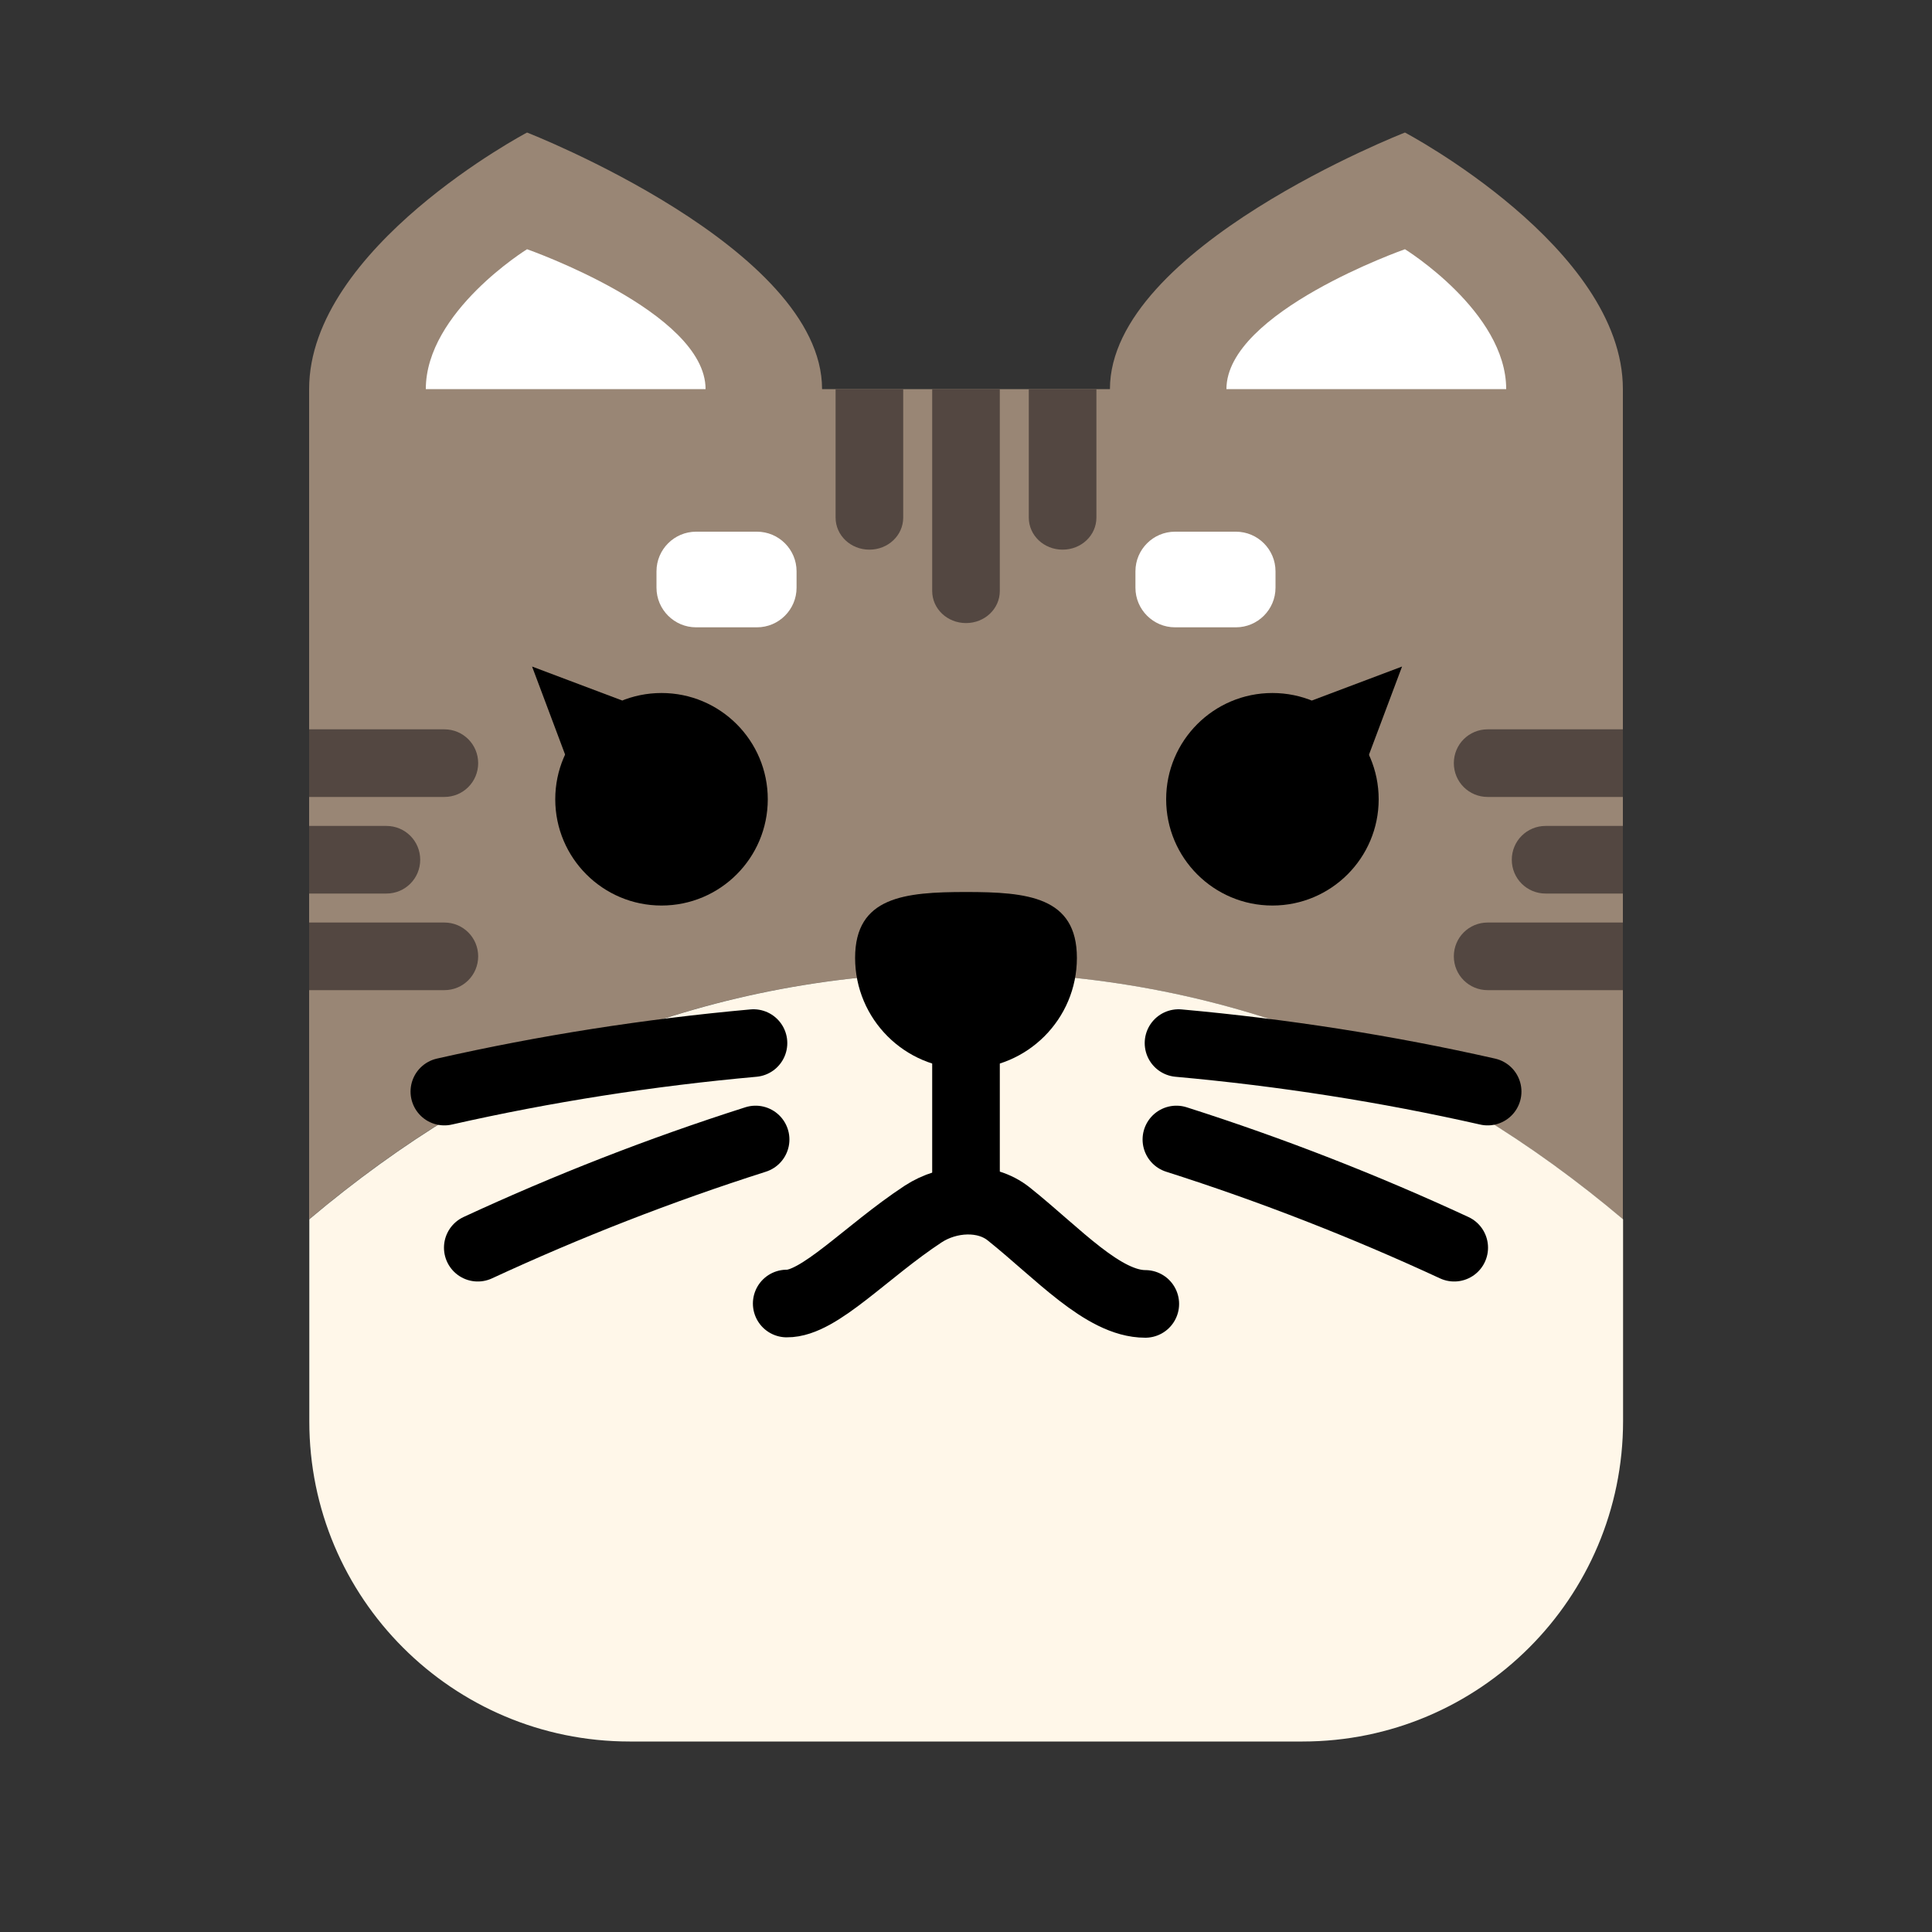 <svg xmlns="http://www.w3.org/2000/svg" xmlns:xlink="http://www.w3.org/1999/xlink" version="1.1" id="圖層_1" x="0px" y="0px" viewBox="0 0 100 100" enable-background="new 0 0 100 100" xml:space="preserve" width="100"  height="100" ><rect x="0" y="0" width="100" height="100" fill="#333333" stroke="none"/><g><path fill="#998675" d="M42.55,20.14c0,7.33-5.94,13.28-13.28,13.28S16,27.47,16,20.14S27.28,6.86,27.28,6.86 S42.55,12.81,42.55,20.14z"/><path fill="#FFFFFF" d="M36.52,20.14c0,4-3.24,7.24-7.24,7.24s-7.24-3.24-7.24-7.24s5.24-7.24,5.24-7.24S36.52,16.14,36.52,20.14z"/></g><g><path fill="#998675" d="M57.45,20.14c0,7.33,5.94,13.28,13.28,13.28S84,27.47,84,20.14S72.72,6.86,72.72,6.86 S57.45,12.81,57.45,20.14z"/><path fill="#FFFFFF" d="M63.48,20.14c0,4,3.24,7.24,7.24,7.24c4,0,7.24-3.24,7.24-7.24s-5.24-7.24-5.24-7.24 S63.48,16.14,63.48,20.14z"/></g><g><path fill="#998675" d="M84,63.11V20.14H16v42.97c9.45-7.98,20.66-12.79,34-12.79S74.55,55.13,84,63.11z"/><path fill="#FFF7E9" d="M32.59,90.14h34.83c9.16,0,16.59-7.43,16.59-16.59V63.11c-9.45-7.98-20.66-12.79-34-12.79 s-24.55,4.82-34,12.79v10.45C16,82.71,23.43,90.14,32.59,90.14z"/></g><g><path fill="none" stroke="#000000" stroke-width="3.5" stroke-linecap="round" stroke-linejoin="round" stroke-miterlimit="10" d=" M61,53.99c5.44,0.49,10.79,1.33,16,2.51"/><path fill="none" stroke="#000000" stroke-width="3.5" stroke-linecap="round" stroke-linejoin="round" stroke-miterlimit="10" d=" M60.89,58.98c4.96,1.58,9.76,3.46,14.38,5.6"/></g><g><path fill="none" stroke="#000000" stroke-width="3.5" stroke-linecap="round" stroke-linejoin="round" stroke-miterlimit="10" d=" M39,53.99c-5.44,0.49-10.79,1.33-16,2.51"/><path fill="none" stroke="#000000" stroke-width="3.5" stroke-linecap="round" stroke-linejoin="round" stroke-miterlimit="10" d=" M39.11,58.98c-4.96,1.58-9.76,3.46-14.38,5.6"/></g><g><path fill="#534741" d="M50,32.25c0.97,0,1.75-0.74,1.75-1.66V20.14h-3.5v10.45C48.25,31.51,49.03,32.25,50,32.25z"/><path fill="#534741" d="M45,28.45c0.97,0,1.75-0.74,1.75-1.66v-6.65h-3.5v6.65C43.25,27.71,44.03,28.45,45,28.45z"/><path fill="#534741" d="M55,28.45c0.97,0,1.75-0.74,1.75-1.66v-6.65h-3.5v6.65C53.25,27.71,54.03,28.45,55,28.45z"/></g><g><path fill="#534741" d="M75.25,39.5c0,0.97,0.78,1.75,1.75,1.75h7v-3.5h-7C76.03,37.75,75.25,38.53,75.25,39.5z"/><path fill="#534741" d="M78.25,44.5c0,0.97,0.78,1.75,1.75,1.75h4v-3.5h-4C79.03,42.75,78.25,43.53,78.25,44.5z"/><path fill="#534741" d="M75.25,49.5c0,0.97,0.78,1.75,1.75,1.75h7v-3.5h-7C76.03,47.75,75.25,48.53,75.25,49.5z"/></g><g><path fill="#534741" d="M24.75,39.5c0-0.97-0.78-1.75-1.75-1.75h-7v3.5h7C23.97,41.25,24.75,40.47,24.75,39.5z"/><path fill="#534741" d="M21.75,44.5c0-0.97-0.78-1.75-1.75-1.75h-4v3.5h4C20.97,46.25,21.75,45.47,21.75,44.5z"/><path fill="#534741" d="M24.75,49.5c0-0.97-0.78-1.75-1.75-1.75h-7v3.5h7C23.97,51.25,24.75,50.47,24.75,49.5z"/></g><g><path d="M55.74,49.58c0,3.17-2.57,5.74-5.74,5.74s-5.74-2.57-5.74-5.74s2.57-3.41,5.74-3.41S55.74,46.41,55.74,49.58z"/><line fill="none" stroke="#000000" stroke-width="3.5" stroke-linecap="round" stroke-linejoin="round" stroke-miterlimit="10" x1="50" y1="51.5" x2="50" y2="61.5"/><path fill="none" stroke="#000000" stroke-width="3.5" stroke-linecap="round" stroke-linejoin="round" stroke-miterlimit="10" d=" M59.28,67.49c-2.18,0-4.52-2.62-7.06-4.65c-1.23-0.99-3.13-0.86-4.44,0c-2.95,1.94-5.38,4.65-7.06,4.63"/></g><g><path fill="#FFFFFF" d="M66.02,30.42v-0.85c0-1.13-0.92-2.05-2.05-2.05h-3.15c-1.13,0-2.05,0.92-2.05,2.05v0.85 c0,1.13,0.92,2.05,2.05,2.05h3.15C65.1,32.47,66.02,31.55,66.02,30.42z"/><polyline points="70.75,39.35 72.57,34.5 67.9,36.26  "/><circle cx="65.86" cy="41.37" r="5.5"/></g><g><path fill="#FFFFFF" d="M33.98,30.42v-0.85c0-1.13,0.92-2.05,2.05-2.05h3.15c1.13,0,2.05,0.92,2.05,2.05v0.85 c0,1.13-0.92,2.05-2.05,2.05h-3.15C34.9,32.47,33.98,31.55,33.98,30.42z"/><polyline points="29.36,39.35 27.54,34.5 32.21,36.26  "/><circle cx="34.24" cy="41.37" r="5.5"/></g></svg>